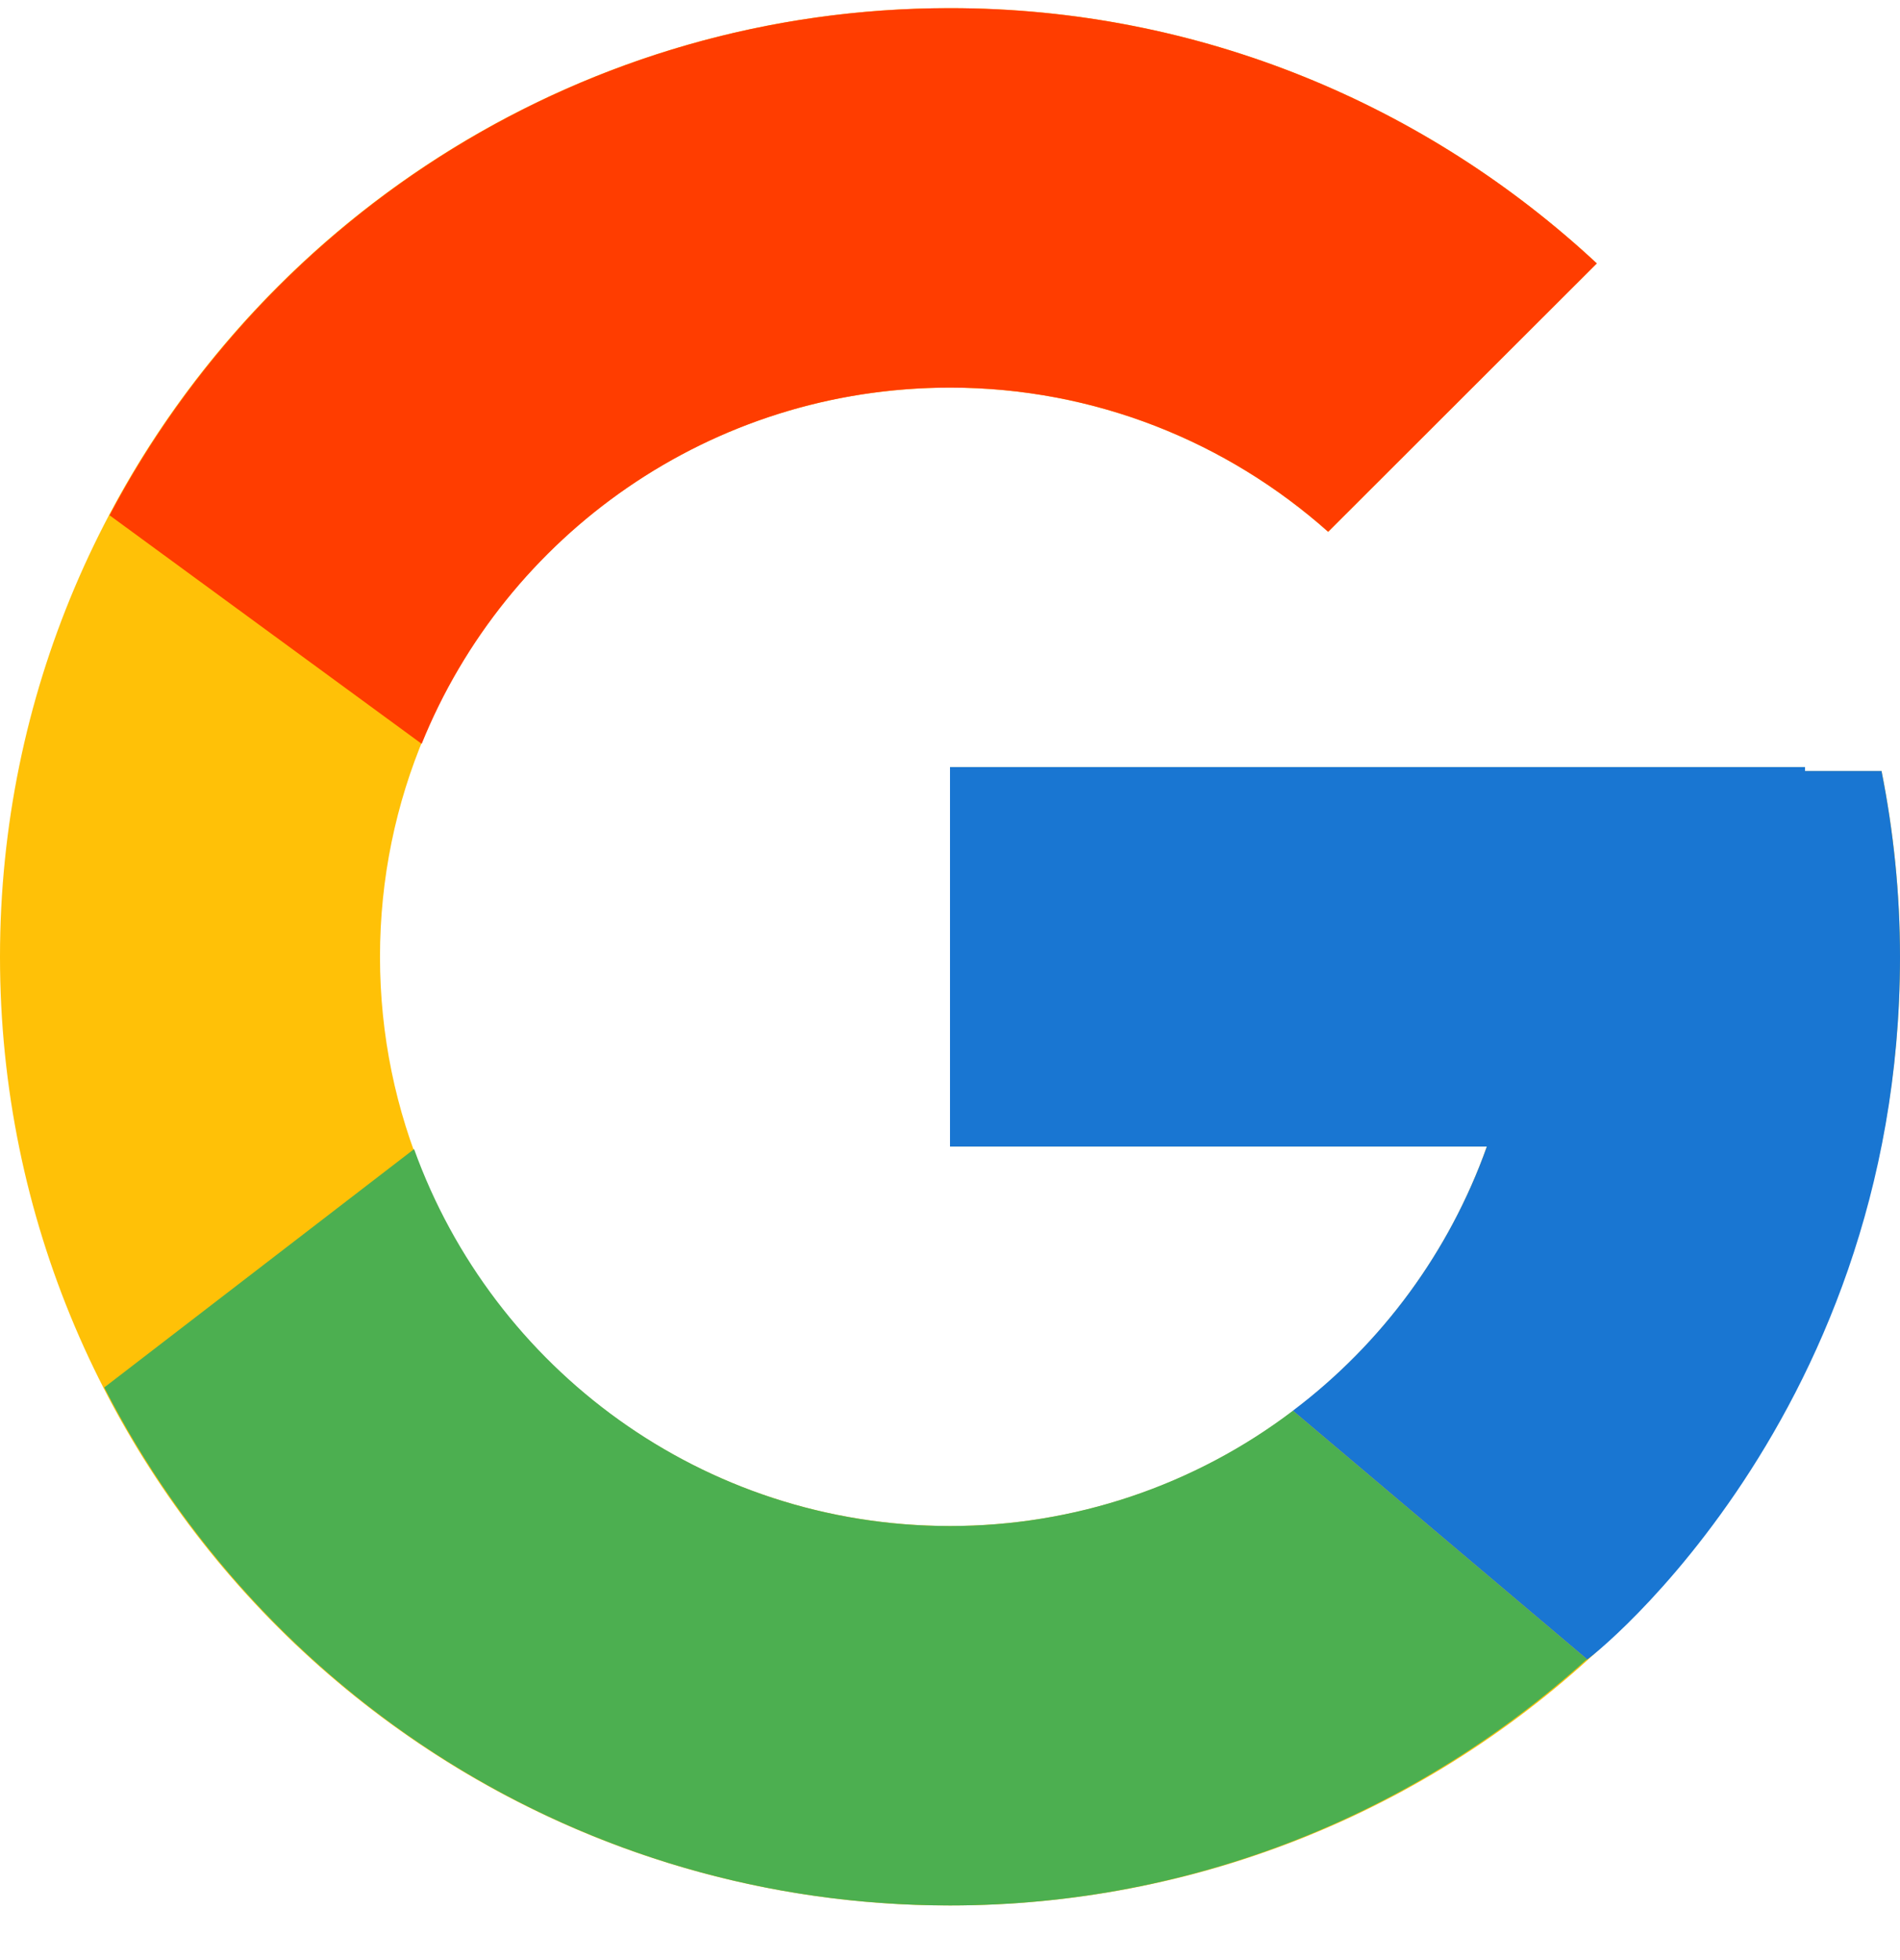 <svg width="32" height="33" viewBox="0 0 32 33" fill="none" xmlns="http://www.w3.org/2000/svg">
<path d="M31.689 12.981H30.4V12.914H16V19.303H25.042C23.723 23.022 20.178 25.692 16 25.692C10.698 25.692 6.4 21.401 6.4 16.109C6.4 10.817 10.698 6.526 16 6.526C18.447 6.526 20.674 7.447 22.369 8.953L26.894 4.435C24.037 1.777 20.214 0.137 16 0.137C7.164 0.137 0 7.288 0 16.109C0 24.929 7.164 32.08 16 32.08C24.836 32.08 32 24.929 32 16.109C32 15.038 31.89 13.992 31.689 12.981Z" fill="#FFC107"/>
<path d="M1.845 8.675L7.102 12.523C8.524 9.008 11.969 6.526 16 6.526C18.447 6.526 20.674 7.447 22.369 8.953L26.894 4.435C24.037 1.777 20.214 0.137 16 0.137C9.854 0.137 4.525 3.601 1.845 8.675Z" fill="#FF3D00"/>
<path d="M16 32.08C20.133 32.08 23.888 30.501 26.727 27.934L21.775 23.751C20.115 25.012 18.086 25.693 16 25.692C11.838 25.692 8.305 23.043 6.974 19.346L1.756 23.359C4.404 28.531 9.782 32.08 16 32.08Z" fill="#4CAF50"/>
<path d="M31.689 12.981H30.4V12.914H16V19.303H25.042C24.411 21.073 23.275 22.62 21.773 23.752L21.775 23.75L26.727 27.933C26.377 28.251 32 24.095 32 16.109C32 15.038 31.89 13.992 31.689 12.981Z" fill="#1976D2"/>
</svg>
